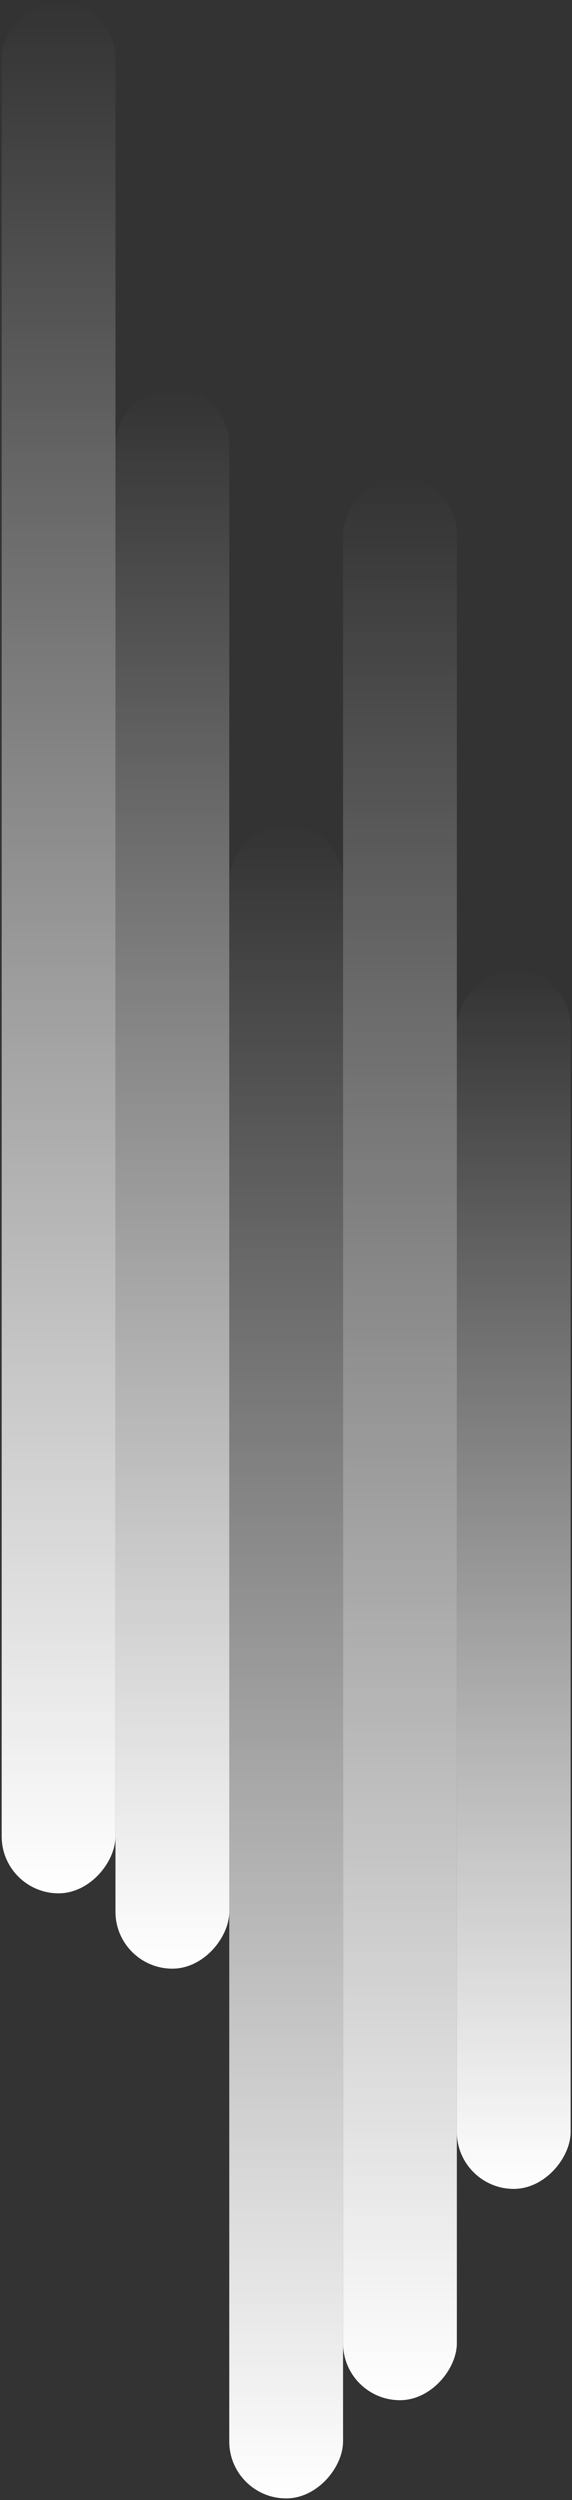 <svg width="272" height="1188" viewBox="0 0 272 1188" fill="none" xmlns="http://www.w3.org/2000/svg">
<rect x="0" y="0" width="272" height="1188" fill="#333333" stroke="none"/>
<rect width="54.11" height="795.511" rx="27.055" transform="matrix(1 0 0 -1 109.022 1187.23)" fill="url(#paint0_linear_626_369)"/>
<rect width="54.11" height="751.391" rx="27.055" transform="matrix(1 0 0 -1 54.912 935.5)" fill="url(#paint1_linear_626_369)"/>
<rect width="54.11" height="579.229" rx="27.055" transform="matrix(1 0 0 -1 217.242 1040.15)" fill="url(#paint2_linear_626_369)"/>
<rect width="54.11" height="913.709" rx="27.055" transform="matrix(1 0 0 -1 163.132 1140.56)" fill="url(#paint3_linear_626_369)"/>
<rect width="54.11" height="898.776" rx="27.055" transform="matrix(1 0 0 -1 0.801 899.7)" fill="url(#paint4_linear_626_369)"/>
<defs>
<linearGradient id="paint0_linear_626_369" x1="27.055" y1="0" x2="27.055" y2="795.511" gradientUnits="userSpaceOnUse">
<stop stop-color="white"/>
<stop offset="1" stop-color="white" stop-opacity="0"/>
</linearGradient>
<linearGradient id="paint1_linear_626_369" x1="27.055" y1="0" x2="27.055" y2="751.391" gradientUnits="userSpaceOnUse">
<stop stop-color="white"/>
<stop offset="1" stop-color="white" stop-opacity="0"/>
</linearGradient>
<linearGradient id="paint2_linear_626_369" x1="27.055" y1="0" x2="27.055" y2="579.229" gradientUnits="userSpaceOnUse">
<stop stop-color="white"/>
<stop offset="1" stop-color="white" stop-opacity="0"/>
</linearGradient>
<linearGradient id="paint3_linear_626_369" x1="27.055" y1="0" x2="27.055" y2="913.709" gradientUnits="userSpaceOnUse">
<stop stop-color="white"/>
<stop offset="1" stop-color="white" stop-opacity="0"/>
</linearGradient>
<linearGradient id="paint4_linear_626_369" x1="27.055" y1="0" x2="27.055" y2="898.776" gradientUnits="userSpaceOnUse">
<stop stop-color="white"/>
<stop offset="1" stop-color="white" stop-opacity="0"/>
</linearGradient>
</defs>
</svg>
